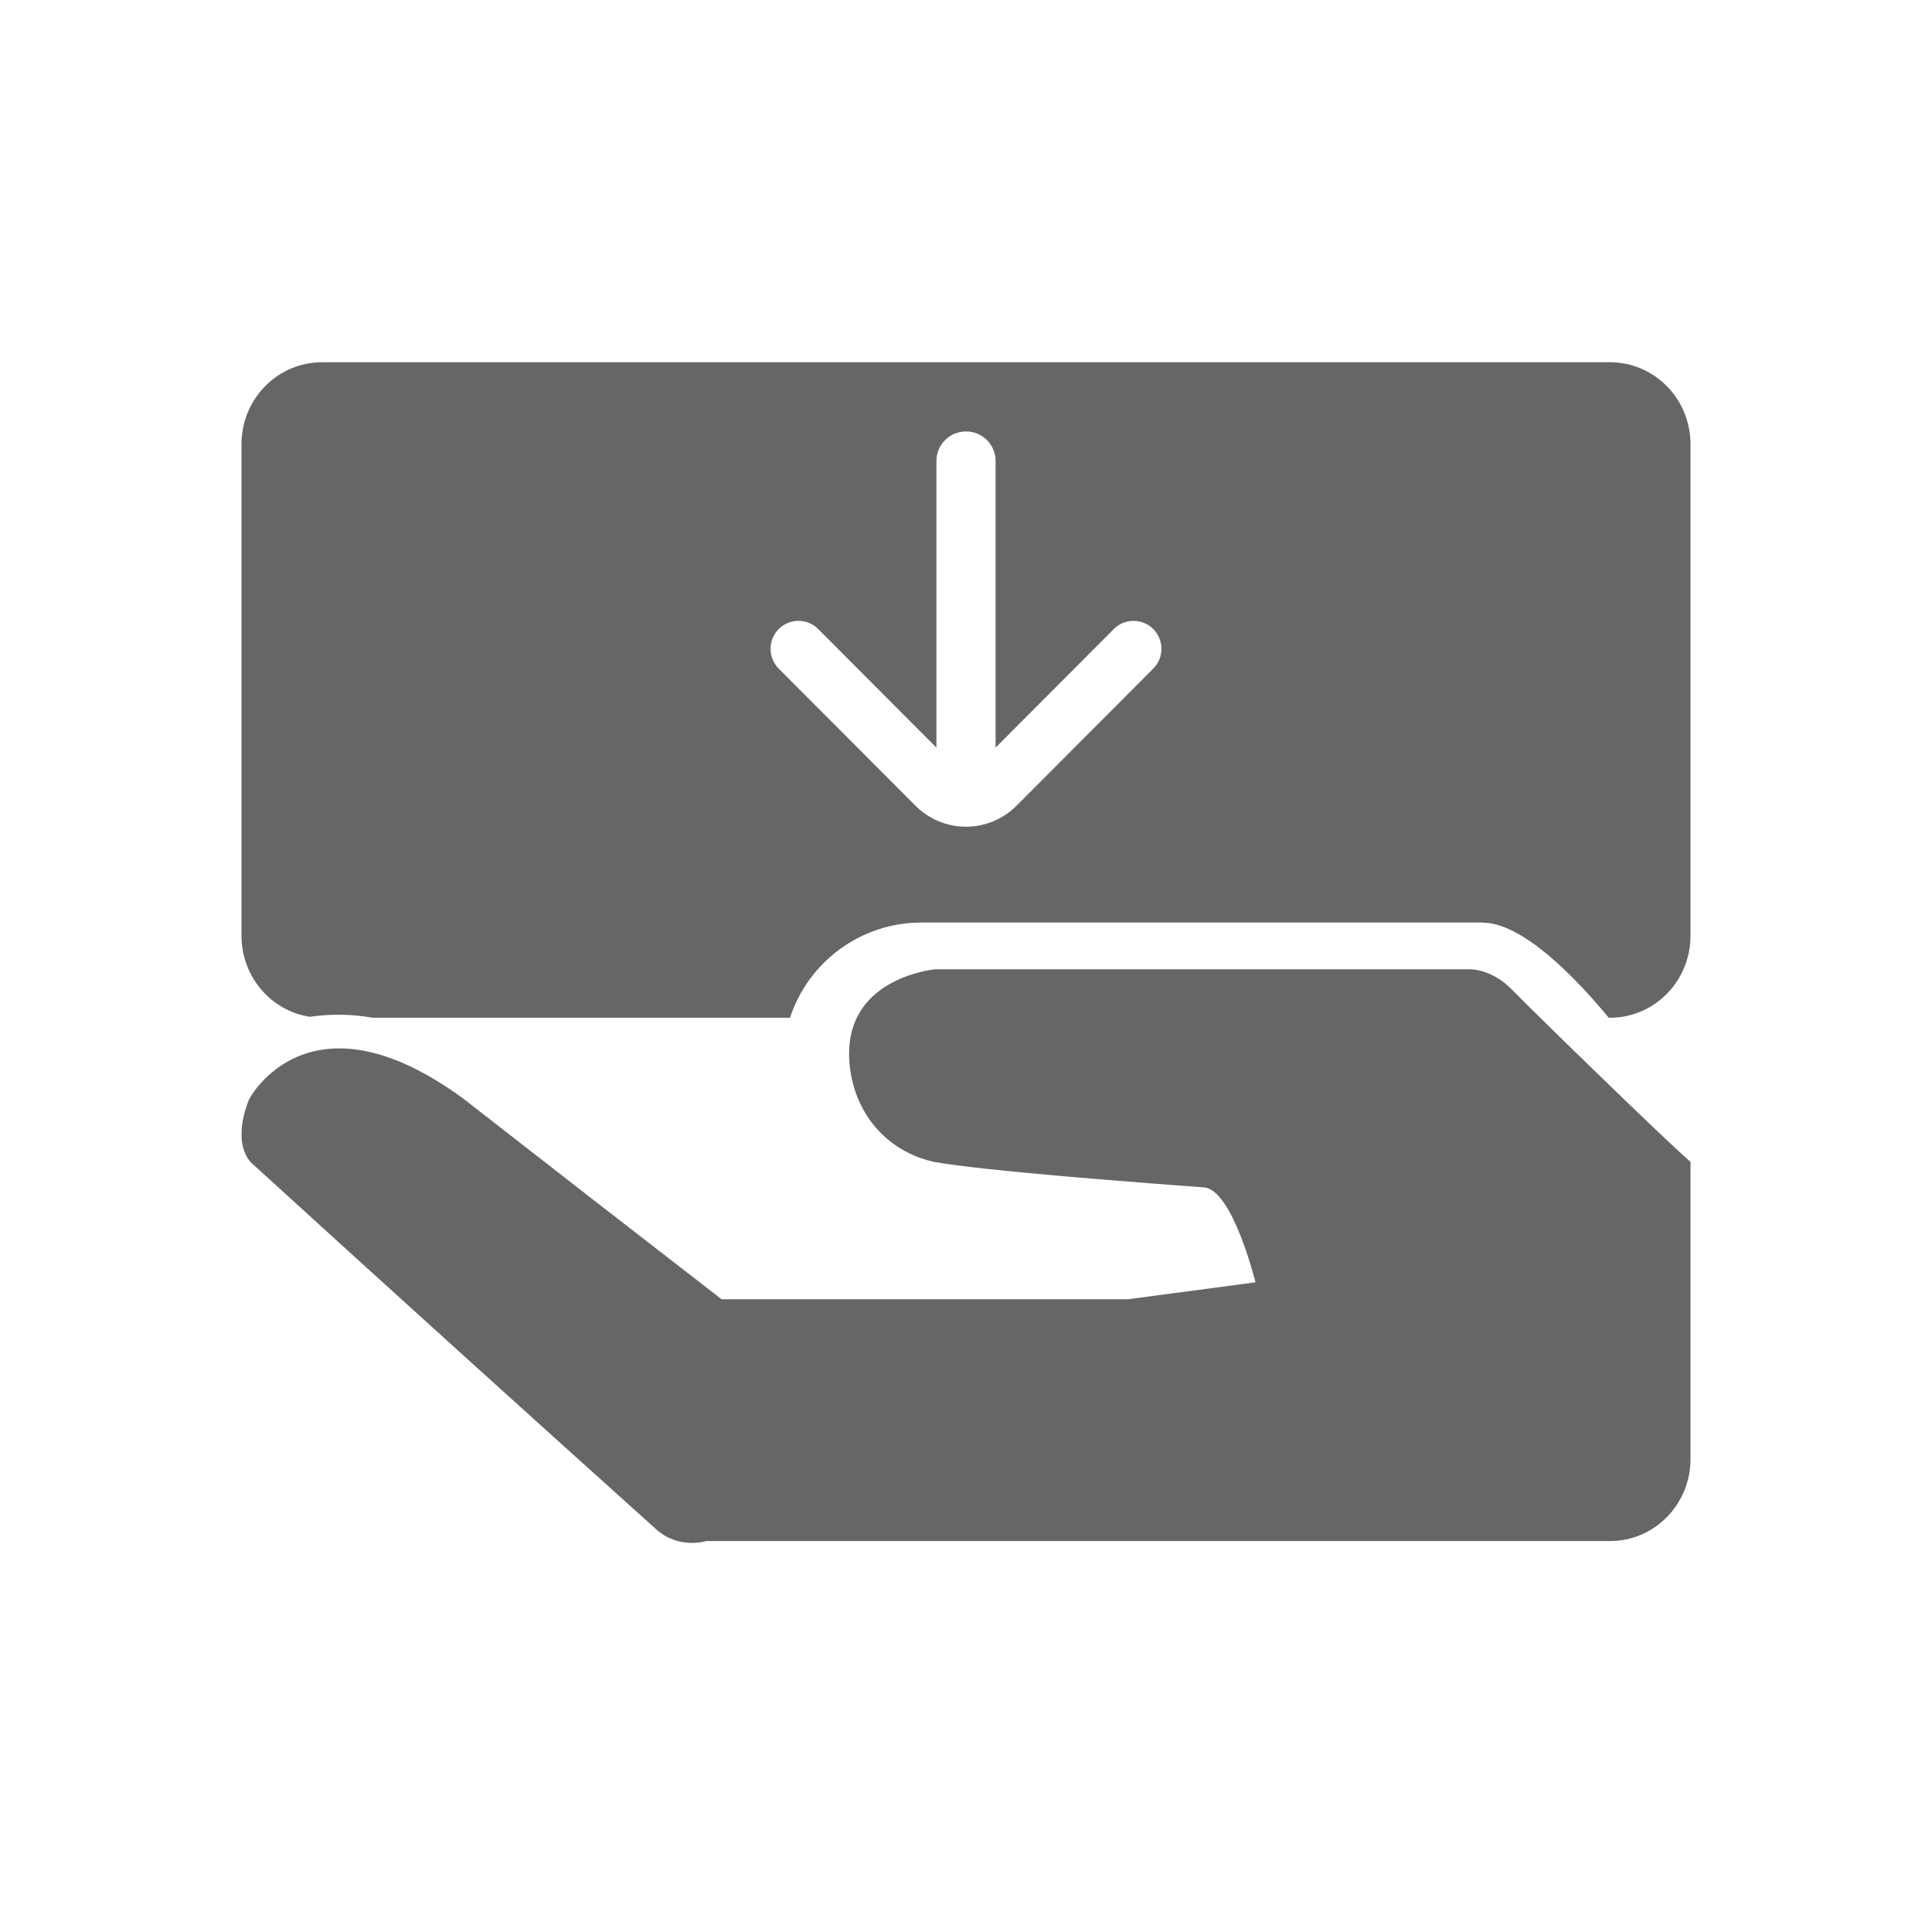 <!--?xml version="1.0" encoding="UTF-8"?-->
<svg width="32px" height="32px" viewBox="0 0 32 32" version="1.1" xmlns="http://www.w3.org/2000/svg" xmlns:xlink="http://www.w3.org/1999/xlink">
    <title>572.委托代销退货@1x</title>
    <g id="572.委托代销退货" stroke="none" stroke-width="1" fill="none" fill-rule="evenodd">
        <g id="编组" transform="translate(4, 6)" fill="#000000" fill-rule="nonzero">
            <path d="M21.065,10.414 L21.122,10.471 L21.122,10.471 L21.289,10.639 C21.96,11.303 23.66,12.954 24,13.244 L24,18.167 C24,18.917 23.403,19.525 22.667,19.525 L7.697,19.525 C7.697,19.525 7.253,19.668 6.875,19.336 C4.627,17.315 2.386,15.287 0.152,13.25 C-0.155,12.892 0.093,12.286 0.127,12.207 L0.138,12.186 C0.228,12.028 1.239,10.412 3.677,12.199 C5.1,13.309 6.525,14.416 7.952,15.52 L14.68,15.52 L16.795,15.239 C16.795,15.239 16.416,13.7 15.941,13.667 C15.455,13.631 14.824,13.584 14.182,13.53 L13.633,13.484 C12.723,13.404 11.87,13.317 11.467,13.244 C10.599,13.049 10.081,12.317 10.064,11.483 C10.04,10.294 11.253,10.085 11.456,10.059 L11.484,10.055 L11.484,10.055 L20.359,10.055 C20.359,10.055 20.719,10.047 21.065,10.414 Z M22.667,0 C23.403,0 24,0.608 24,1.357 L24,9.5 C24,10.25 23.403,10.857 22.667,10.857 L22.648,10.859 C22.174,10.287 21.347,9.393 20.671,9.29 L20.546,9.28 L11.263,9.28 C10.247,9.28 9.385,9.941 9.085,10.857 L2.173,10.857 C1.828,10.796 1.476,10.791 1.129,10.841 C0.48,10.739 1.39488668e-09,10.17 1.39488668e-09,9.5 L1.39488668e-09,1.357 C1.39488668e-09,0.608 0.597,0 1.333,0 L22.667,0 Z M12,1.146 C11.729,1.146 11.51,1.365 11.51,1.635 L11.51,6.383 L9.552,4.419 C9.372,4.239 9.079,4.238 8.899,4.418 L8.898,4.419 C8.718,4.6 8.718,4.893 8.898,5.074 L11.164,7.346 C11.386,7.568 11.686,7.693 12,7.693 C12.314,7.693 12.614,7.568 12.836,7.346 L15.102,5.074 C15.282,4.893 15.282,4.6 15.102,4.419 C14.922,4.239 14.63,4.238 14.449,4.418 C14.449,4.419 14.449,4.419 14.448,4.419 L12.49,6.383 L12.49,1.635 C12.49,1.365 12.271,1.146 12,1.146 Z" id="形状" fill="#666666"></path>
        </g>
    </g>
</svg>